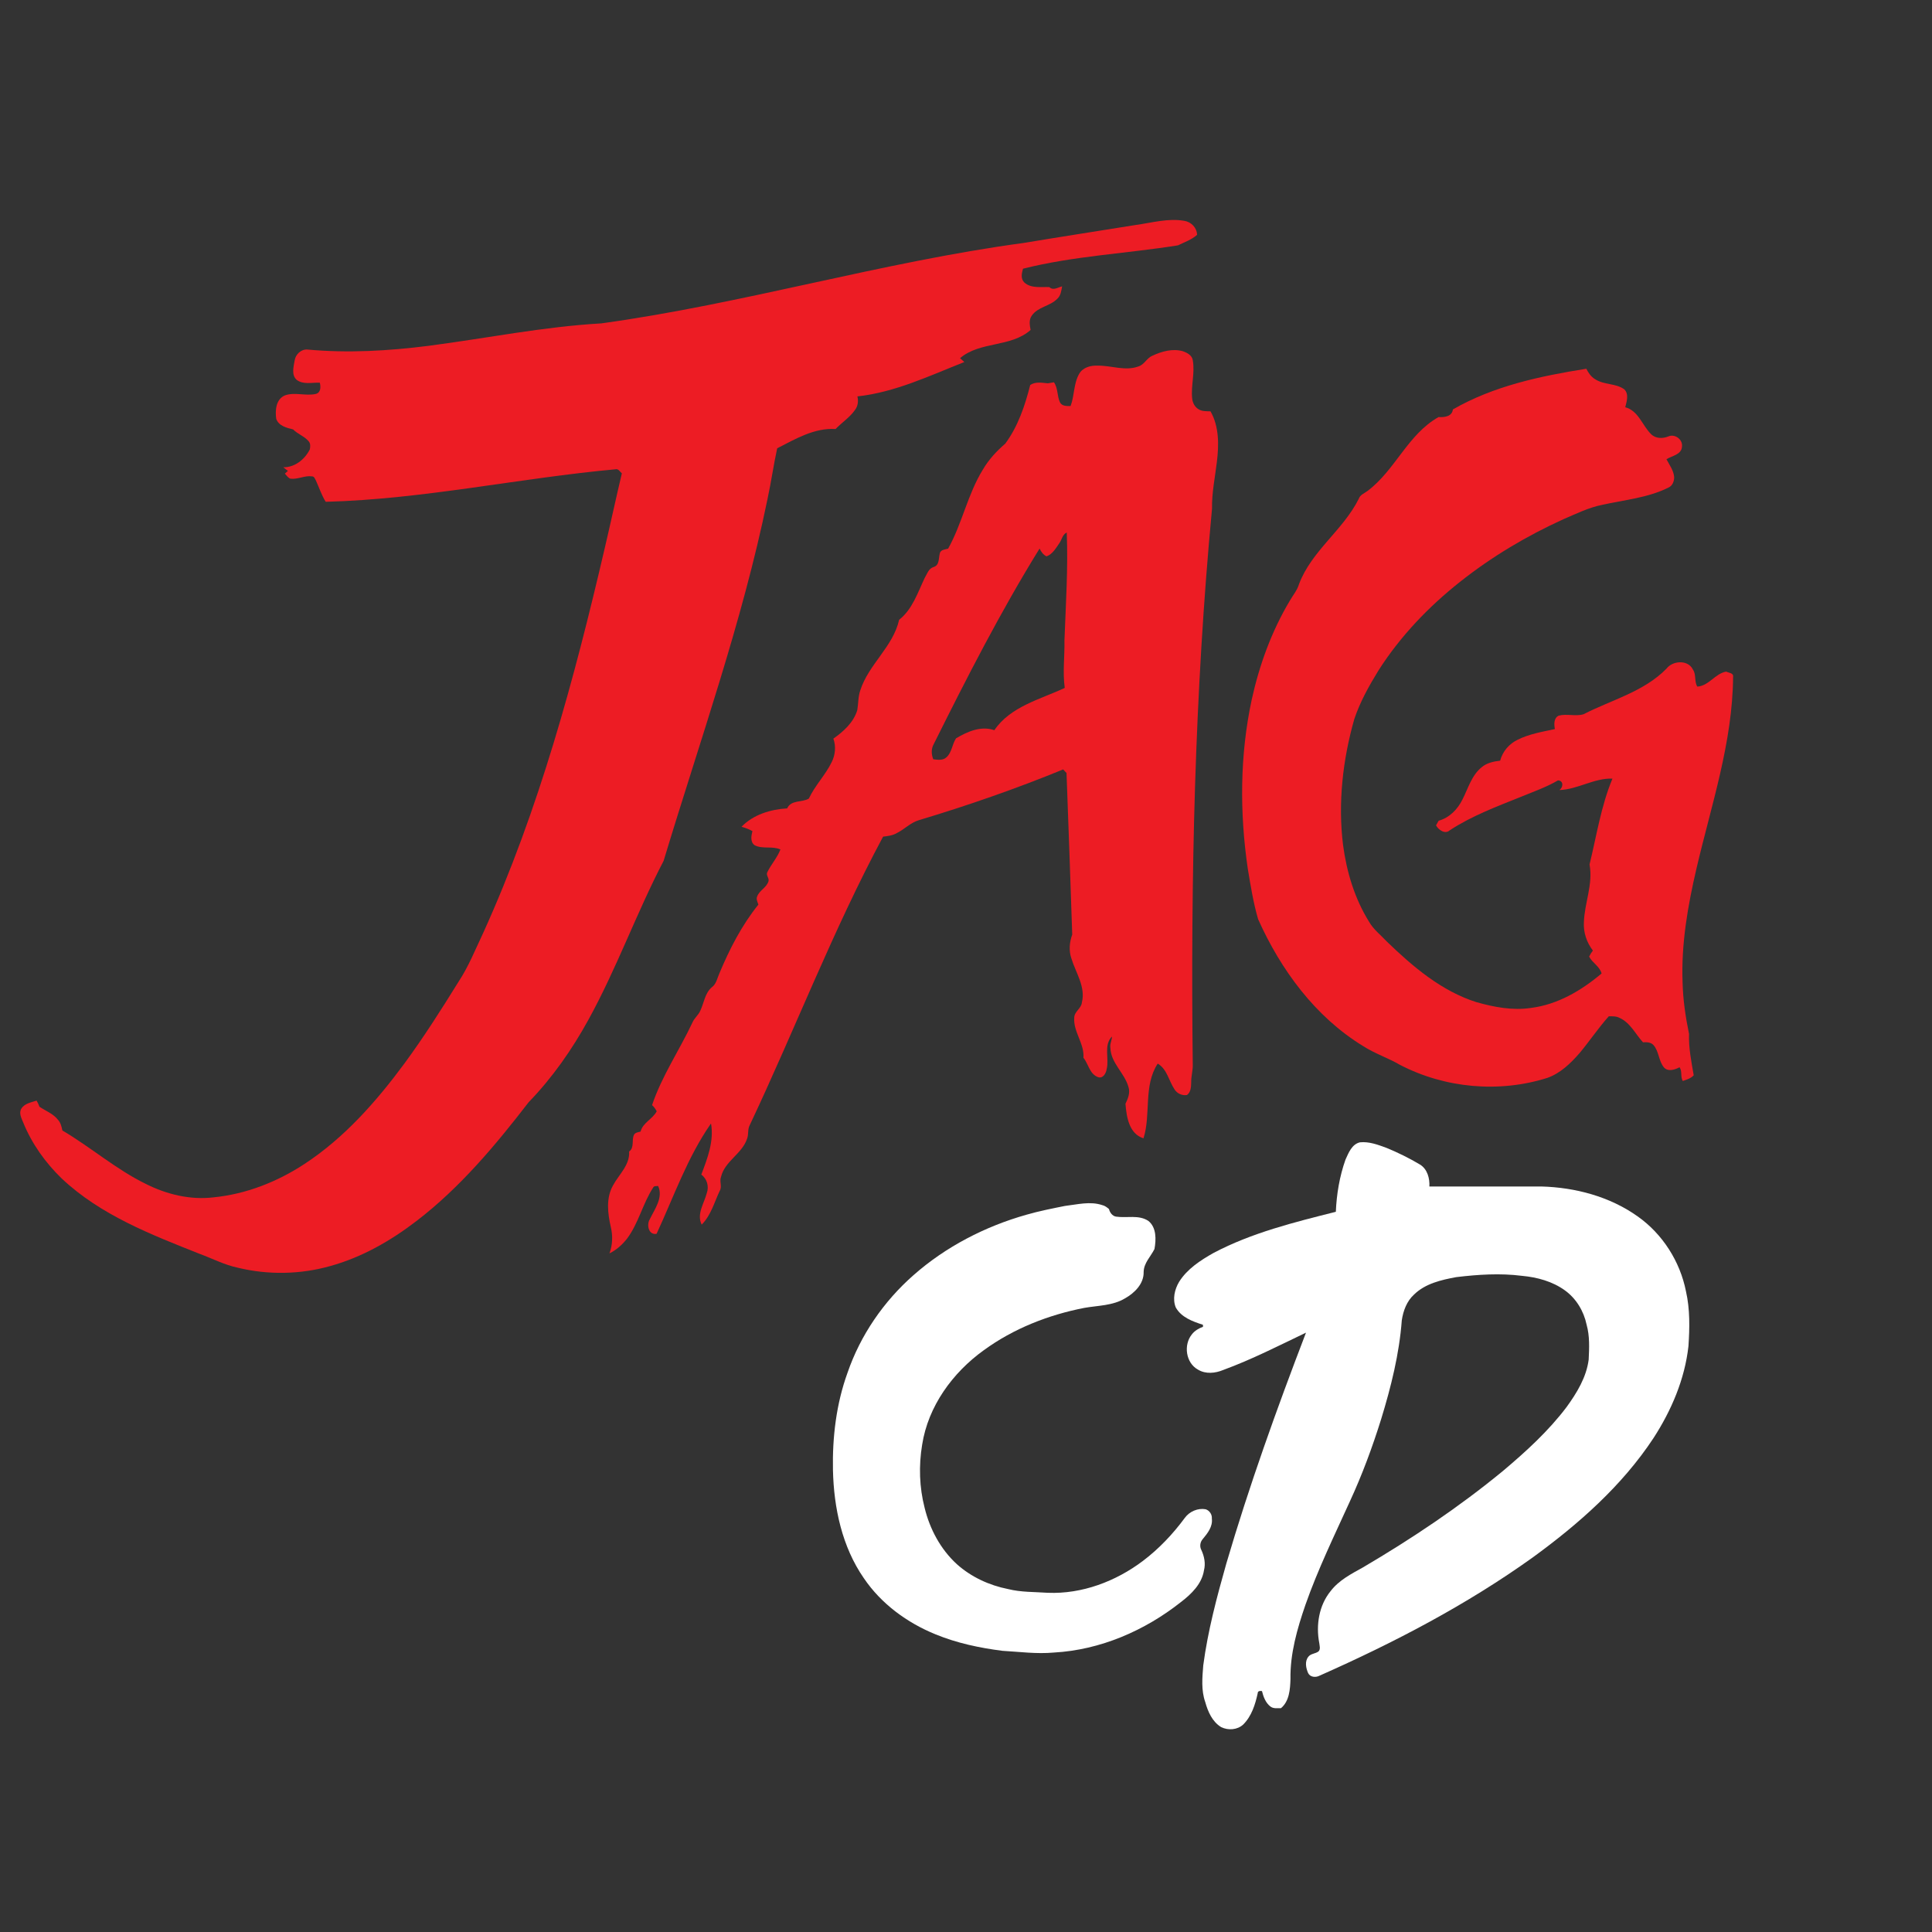 <?xml version="1.0" encoding="UTF-8" ?>
<!DOCTYPE svg PUBLIC "-//W3C//DTD SVG 1.1//EN" "http://www.w3.org/Graphics/SVG/1.1/DTD/svg11.dtd">
<svg width="1276pt" height="1276pt" viewBox="0 0 1276 1276" version="1.1" xmlns="http://www.w3.org/2000/svg">
<rect x="0" y="0" width="1276" height="1276" fill="#333333" stroke="none"/>
<g id="#ed1c24ff">
<path fill="#ed1c24" opacity="1.00" d=" M 750.08 148.59 C 760.72 147.15 771.41 143.96 782.21 145.86 C 786.74 146.55 790.52 150.42 790.60 155.11 C 787.00 158.37 782.29 159.91 778.01 162.04 C 743.95 167.48 709.18 169.01 675.64 177.47 C 674.81 180.48 673.97 184.11 676.53 186.57 C 681.06 190.65 687.52 189.34 693.07 189.62 C 695.54 192.11 698.73 189.79 701.47 189.13 C 700.98 192.00 700.59 195.23 698.30 197.32 C 693.52 202.28 685.44 202.62 681.44 208.48 C 679.41 211.24 680.09 214.81 680.67 217.92 C 667.51 229.58 647.36 225.25 634.06 236.56 C 634.99 237.40 635.94 238.25 636.89 239.10 C 613.93 248.19 591.10 259.09 566.28 261.81 C 567.01 264.88 566.66 268.15 564.72 270.71 C 561.25 275.70 556.03 279.02 551.86 283.35 C 537.81 282.47 525.34 289.94 513.30 296.08 C 510.87 307.21 509.29 318.62 506.86 329.80 C 490.19 411.04 462.19 489.28 438.30 568.53 C 420.38 602.89 407.32 639.59 388.60 673.55 C 377.79 693.23 364.80 711.80 349.16 727.96 C 327.23 756.40 303.91 784.28 275.28 806.26 C 258.12 819.45 238.94 830.47 217.95 836.21 C 198.21 841.78 177.03 842.11 157.10 837.28 C 148.31 835.43 140.30 831.22 131.92 828.14 C 99.72 815.37 66.28 802.45 40.68 778.27 C 29.96 767.87 21.07 755.45 15.42 741.58 C 14.26 738.63 12.24 735.26 14.13 732.16 C 16.26 728.74 20.63 728.08 24.17 726.90 C 24.92 728.18 25.55 729.54 26.06 730.95 C 30.22 733.76 35.23 735.56 38.37 739.66 C 40.11 741.59 40.67 744.18 41.21 746.65 C 59.99 757.69 76.58 772.28 96.23 781.88 C 109.99 788.83 125.65 792.66 141.08 790.79 C 162.47 788.67 182.99 780.60 200.91 768.87 C 227.38 751.56 248.56 727.50 267.21 702.24 C 279.90 684.94 291.42 666.83 302.71 648.61 C 309.43 638.45 313.95 627.07 319.15 616.11 C 355.98 534.94 379.29 448.49 399.43 361.90 C 403.29 345.50 406.82 329.01 410.71 312.61 C 409.54 311.72 408.77 309.97 407.19 309.88 C 343.02 315.71 279.68 329.73 215.12 331.42 C 212.37 327.01 210.78 322.05 208.64 317.36 C 208.00 316.29 207.58 314.56 206.01 314.62 C 201.19 313.92 196.59 316.80 191.74 316.14 C 190.17 315.52 189.27 313.97 188.14 312.81 C 188.64 312.36 189.65 311.46 190.15 311.01 C 189.12 310.21 188.10 309.43 187.09 308.63 C 194.73 308.71 201.27 303.43 204.60 296.86 C 205.01 295.03 205.16 292.84 203.78 291.36 C 200.97 288.07 196.61 286.69 193.59 283.61 C 189.31 282.57 184.06 281.31 182.43 276.61 C 181.66 271.05 182.20 263.65 188.18 261.14 C 194.78 258.78 201.98 261.73 208.71 260.14 C 211.98 259.18 211.88 255.43 211.23 252.75 C 206.21 252.53 200.38 254.18 196.02 250.94 C 192.29 247.72 193.92 242.24 194.60 238.07 C 195.22 234.06 198.80 230.55 203.01 230.85 C 229.72 233.33 256.63 231.76 283.20 228.38 C 321.17 223.44 358.83 215.77 397.13 213.58 C 490.99 200.66 582.16 173.14 676.06 160.46 C 700.71 156.36 725.41 152.56 750.08 148.59 Z" />
<path fill="#ed1c24" opacity="1.00" d=" M 761.11 234.93 C 767.26 232.07 774.33 230.08 781.08 231.92 C 783.92 232.90 787.34 234.61 787.78 237.95 C 789.29 246.30 786.50 254.70 787.37 263.07 C 787.61 265.94 789.06 268.80 791.59 270.29 C 793.93 271.78 796.83 271.56 799.49 271.67 C 805.27 281.83 805.06 294.01 803.67 305.25 C 802.44 315.47 800.29 325.65 800.49 335.99 C 788.95 457.95 786.37 580.51 787.76 702.94 C 787.92 707.00 786.63 710.95 786.73 715.01 C 786.65 717.89 786.52 721.33 783.96 723.19 C 780.79 723.80 777.33 722.16 775.68 719.42 C 771.93 713.80 770.85 706.15 764.63 702.46 C 755.01 717.16 760.31 735.77 755.22 751.82 C 745.63 748.76 744.02 737.62 743.32 729.01 C 744.92 725.67 746.50 721.92 745.37 718.16 C 742.91 708.75 733.62 702.19 733.36 692.03 C 732.88 689.41 734.41 687.08 734.40 684.55 C 728.74 690.35 732.68 699.00 730.92 706.04 C 730.54 708.84 728.39 712.73 725.00 711.31 C 719.64 709.29 718.84 702.66 715.56 698.58 C 716.27 689.17 708.76 681.44 709.49 672.10 C 709.58 667.99 714.18 666.09 714.53 662.09 C 717.13 651.71 710.44 642.45 707.58 632.94 C 705.81 627.81 706.34 622.27 708.16 617.25 C 706.94 581.68 705.76 546.10 704.39 510.53 C 703.64 509.73 702.90 508.95 702.17 508.17 C 670.99 520.95 639.12 532.01 606.85 541.70 C 601.36 543.31 597.37 547.71 592.33 550.19 C 589.58 551.83 586.36 552.20 583.25 552.56 C 550.12 614.31 525.04 679.90 495.13 743.19 C 493.64 745.95 494.56 749.26 493.39 752.14 C 490.05 762.10 478.69 766.88 476.21 777.26 C 475.01 780.27 477.08 783.59 475.38 786.44 C 471.76 794.05 469.58 802.69 463.43 808.80 C 459.95 801.82 465.05 794.78 466.77 788.08 C 468.39 783.68 467.01 778.55 463.18 775.78 C 467.23 765.08 471.68 753.62 469.59 742.00 C 453.98 764.36 445.04 790.32 433.64 814.88 C 428.32 815.88 426.93 808.86 429.14 805.28 C 432.37 798.55 438.18 791.01 434.66 783.27 C 433.58 783.53 431.96 783.04 431.40 784.30 C 424.48 794.95 421.77 807.85 414.12 818.09 C 410.97 822.08 407.11 825.56 402.52 827.81 C 404.62 822.18 404.79 815.97 403.36 810.16 C 401.33 801.25 400.17 791.21 404.87 782.91 C 408.77 775.65 416.07 769.49 415.51 760.53 C 419.14 757.89 417.03 753.10 418.68 749.56 C 419.48 747.93 421.51 747.80 423.06 747.38 C 424.55 741.43 431.02 739.16 433.73 733.95 C 432.93 732.42 431.93 731.03 430.66 729.87 C 437.13 710.63 448.67 693.72 457.27 675.45 C 458.48 672.46 461.25 670.49 462.51 667.53 C 464.98 662.39 465.50 656.06 470.03 652.12 C 473.11 649.96 473.66 646.06 475.12 642.86 C 481.85 626.78 489.89 611.07 500.89 597.44 C 500.33 595.71 499.22 593.82 500.10 592.00 C 501.60 587.95 506.39 586.20 507.56 581.98 C 508.15 579.96 505.72 578.04 506.77 576.09 C 509.28 570.85 513.36 566.50 515.43 561.03 C 510.07 558.60 503.84 560.93 498.55 558.32 C 495.37 556.25 496.14 552.03 496.95 548.93 C 494.70 547.61 492.22 546.79 489.75 546.03 C 497.56 537.99 508.94 534.53 519.89 533.90 C 522.44 528.12 529.77 530.12 534.21 527.42 C 538.24 518.78 545.14 511.91 549.30 503.35 C 551.68 498.57 552.22 492.89 550.41 487.83 C 557.13 483.10 563.75 477.13 566.20 469.01 C 566.93 464.69 566.71 460.20 568.16 456.00 C 573.64 438.80 589.84 427.18 593.84 409.33 C 602.63 402.42 606.07 391.44 610.71 381.73 C 612.31 379.09 613.29 375.42 616.61 374.50 C 620.58 373.32 619.85 368.60 620.71 365.44 C 621.26 362.98 624.23 362.92 626.21 362.34 C 635.49 345.68 639.09 326.42 649.15 310.13 C 652.99 303.58 658.17 297.93 663.92 293.02 C 672.37 281.60 676.95 267.89 680.41 254.27 C 683.80 251.98 688.19 252.76 692.02 253.17 C 693.37 252.94 694.72 252.71 696.09 252.48 C 698.82 256.41 698.09 261.47 700.04 265.68 C 701.36 268.33 704.55 268.20 707.07 268.17 C 709.72 261.24 708.99 253.32 712.81 246.80 C 715.24 242.60 720.49 241.25 725.04 241.49 C 733.98 241.36 743.17 245.26 751.92 242.00 C 755.83 240.80 757.40 236.43 761.11 234.93 M 699.73 358.65 C 697.37 361.99 695.27 365.97 691.18 367.44 C 688.98 366.41 687.63 364.40 686.60 362.29 C 660.79 404.00 638.47 447.72 616.62 491.60 C 614.94 494.65 615.11 498.30 616.38 501.47 C 619.31 501.81 622.76 502.38 625.12 500.14 C 628.73 496.87 628.81 491.55 631.43 487.63 C 638.95 483.15 647.89 479.21 656.72 482.26 C 667.45 466.52 686.94 461.97 703.22 454.34 C 701.77 443.96 703.23 433.44 703.02 423.01 C 703.90 399.25 705.48 375.48 704.54 351.69 C 701.73 353.01 701.32 356.32 699.73 358.65 Z" />
<path fill="#ed1c24" opacity="1.00" d=" M 959.57 270.41 C 986.48 254.90 1017.32 248.38 1047.69 243.54 C 1049.07 246.23 1050.81 248.87 1053.49 250.43 C 1059.31 254.31 1067.15 253.01 1072.80 257.16 C 1075.96 260.33 1074.35 265.21 1073.41 268.97 C 1082.13 271.29 1084.61 280.92 1090.40 286.67 C 1093.44 289.77 1098.09 289.77 1101.91 288.23 C 1106.22 286.34 1111.50 290.29 1110.87 294.94 C 1110.64 300.26 1104.29 301.02 1100.62 303.28 C 1102.57 307.08 1105.35 310.67 1105.71 315.08 C 1105.77 317.80 1104.57 320.92 1101.90 322.04 C 1088.21 328.87 1072.76 330.15 1058.04 333.46 C 1049.17 335.23 1041.03 339.32 1032.77 342.83 C 1008.40 353.88 985.23 367.66 964.26 384.30 C 943.46 400.76 924.87 420.20 910.56 442.59 C 904.24 452.85 898.28 463.47 894.45 474.93 C 886.81 501.82 883.61 530.20 887.02 558.03 C 889.38 575.81 894.65 593.42 904.18 608.73 C 907.14 613.93 912.00 617.59 916.01 621.92 C 933.16 638.49 952.05 654.58 975.17 661.90 C 986.80 665.16 999.04 667.53 1011.13 665.69 C 1028.70 663.50 1044.46 654.20 1057.77 642.94 C 1056.53 638.23 1051.71 635.97 1049.55 631.79 C 1050.25 630.38 1051.07 629.04 1052.04 627.81 C 1047.94 622.47 1045.68 615.81 1046.09 609.06 C 1046.52 596.27 1052.26 583.90 1049.82 570.98 C 1054.47 551.98 1057.39 532.39 1064.96 514.23 C 1052.71 513.83 1042.01 521.42 1029.85 521.79 C 1032.49 520.14 1032.82 515.57 1028.98 515.40 C 1021.41 519.84 1013.08 522.76 1004.98 526.08 C 988.75 532.62 972.15 538.76 957.44 548.41 C 954.41 551.21 949.99 548.07 948.44 545.10 C 949.00 544.07 949.57 543.06 950.17 542.05 C 957.29 540.10 962.76 534.46 965.92 527.96 C 969.66 520.65 971.94 512.06 978.59 506.70 C 982.01 503.85 986.47 502.87 990.79 502.40 C 992.37 496.28 996.76 491.22 1002.44 488.51 C 1010.10 484.72 1018.64 483.30 1026.93 481.52 C 1026.36 478.43 1026.10 474.35 1029.39 472.67 C 1034.78 471.22 1040.54 473.31 1045.88 471.72 C 1064.36 462.21 1085.71 456.89 1100.65 441.60 C 1104.71 436.25 1114.91 435.56 1118.08 442.20 C 1120.45 445.56 1118.84 449.97 1121.00 453.46 C 1128.60 453.03 1132.68 444.90 1140.05 443.56 C 1141.65 444.41 1145.01 444.39 1144.63 446.98 C 1144.32 490.33 1130.21 531.79 1120.45 573.60 C 1114.71 598.24 1110.29 623.48 1111.27 648.87 C 1111.55 660.32 1113.23 671.67 1115.54 682.88 C 1115.21 692.09 1117.07 701.14 1118.62 710.18 C 1116.71 712.27 1113.97 713.06 1111.39 713.94 C 1109.71 711.09 1111.18 707.54 1109.25 704.86 C 1106.22 706.52 1101.67 707.99 1098.99 705.01 C 1095.36 700.70 1095.75 694.29 1091.94 690.10 C 1090.14 688.28 1087.49 688.25 1085.12 688.39 C 1080.10 682.94 1076.74 675.43 1069.67 672.28 C 1067.47 671.10 1064.94 671.20 1062.53 671.23 C 1055.64 678.90 1049.92 687.51 1043.33 695.41 C 1037.41 702.21 1030.68 708.78 1022.03 711.87 C 990.13 721.99 954.35 718.72 924.68 703.32 C 916.75 698.69 907.91 695.84 900.19 690.83 C 868.62 671.54 845.85 640.43 830.92 607.07 C 827.76 596.20 825.98 584.99 824.12 573.84 C 818.70 536.84 818.82 498.81 826.69 462.16 C 831.71 439.28 839.80 416.95 851.83 396.81 C 853.91 393.16 856.74 389.89 857.94 385.79 C 866.20 363.81 887.10 350.15 897.42 329.39 C 898.33 326.72 901.14 325.81 903.20 324.24 C 921.47 310.56 929.83 286.80 950.12 275.45 C 953.93 275.70 959.02 275.13 959.57 270.41 Z" />
</g>
<g id="#ffffffff">
<path fill="#ffffff" opacity="1.00" d=" M 888.65 765.85 C 890.68 761.40 892.83 755.71 898.15 754.46 C 904.24 753.82 910.13 756.07 915.75 758.14 C 923.36 761.26 930.77 764.92 937.85 769.14 C 942.70 772.11 944.35 778.26 944.04 783.64 C 968.68 783.61 993.33 783.65 1017.97 783.62 C 1040.39 784.24 1063.13 790.24 1081.57 803.35 C 1098.03 814.96 1109.59 833.09 1113.50 852.83 C 1116.21 864.67 1115.95 876.97 1115.15 889.03 C 1112.74 910.87 1103.89 931.56 1092.00 949.88 C 1071.26 981.31 1042.60 1006.55 1012.37 1028.57 C 968.62 1059.93 920.66 1084.94 871.52 1106.70 C 869.01 1108.05 865.32 1107.78 863.95 1104.98 C 862.50 1101.64 861.61 1097.20 864.15 1094.15 C 865.82 1092.03 868.88 1092.26 870.89 1090.63 C 872.28 1089.09 871.49 1086.91 871.31 1085.12 C 869.05 1073.36 871.09 1060.32 878.80 1050.87 C 884.27 1043.68 892.46 1039.48 900.19 1035.19 C 932.42 1016.24 963.62 995.36 992.52 971.59 C 1007.74 958.77 1022.60 945.26 1034.64 929.32 C 1041.43 919.96 1047.75 909.64 1049.25 897.96 C 1049.62 890.28 1050.00 882.41 1047.89 874.93 C 1046.03 865.98 1041.02 857.62 1033.57 852.25 C 1025.36 846.30 1015.25 843.56 1005.27 842.64 C 990.83 840.79 976.22 841.76 961.83 843.48 C 951.94 845.30 941.39 847.70 933.95 854.96 C 929.12 859.31 926.76 865.73 925.82 872.02 C 924.16 894.24 918.71 915.98 912.20 937.23 C 906.42 955.76 899.66 974.01 891.52 991.64 C 881.26 1014.20 870.38 1036.54 862.17 1059.95 C 856.74 1075.75 852.00 1092.15 852.30 1109.00 C 852.07 1115.68 851.57 1123.54 846.04 1128.17 C 843.64 1128.14 840.94 1128.64 838.94 1126.99 C 835.84 1124.53 834.39 1120.59 833.48 1116.88 C 832.26 1116.70 830.62 1116.72 830.65 1118.37 C 829.02 1125.79 826.60 1133.53 821.06 1139.00 C 817.18 1142.57 811.11 1142.96 806.50 1140.67 C 800.66 1137.12 797.76 1130.45 796.01 1124.13 C 793.26 1116.36 794.05 1107.99 794.69 1099.95 C 797.71 1077.14 803.65 1054.84 809.91 1032.73 C 825.07 981.09 843.28 930.40 862.55 880.16 C 844.56 888.77 826.74 897.89 807.99 904.77 C 802.70 906.99 796.32 907.69 791.23 904.58 C 783.15 900.18 781.51 888.20 787.21 881.25 C 789.06 878.86 791.72 877.30 794.53 876.30 C 794.52 875.96 794.50 875.29 794.49 874.96 C 787.71 872.78 780.18 870.08 776.52 863.47 C 774.31 857.96 775.78 851.59 778.73 846.63 C 784.11 838.02 792.88 832.38 801.53 827.49 C 826.80 814.16 854.75 807.26 882.26 800.34 C 882.76 788.64 884.72 776.90 888.65 765.85 Z" />
<path fill="#ffffff" opacity="1.00" d=" M 703.35 796.47 C 711.48 795.53 719.95 793.22 728.00 795.93 C 729.71 796.31 731.10 797.39 732.42 798.51 C 733.01 800.79 734.60 803.12 737.10 803.53 C 744.18 804.60 752.15 802.11 758.50 806.40 C 763.87 810.77 763.60 818.71 762.48 824.92 C 760.02 829.91 755.44 834.11 755.33 840.06 C 755.53 847.85 749.34 853.98 742.97 857.53 C 734.86 862.42 725.15 862.19 716.10 863.81 C 692.42 868.42 669.35 877.48 649.78 891.74 C 629.15 906.56 612.99 928.75 609.03 954.21 C 606.74 968.01 607.17 982.30 610.68 995.87 C 614.09 1009.91 621.22 1023.24 631.94 1033.05 C 641.40 1041.54 653.35 1047.04 665.76 1049.50 C 674.36 1051.66 683.25 1051.35 692.03 1051.97 C 714.64 1052.88 736.93 1044.43 754.84 1030.92 C 765.44 1022.91 774.67 1013.15 782.54 1002.46 C 785.58 998.29 791.09 995.87 796.22 996.79 C 798.82 997.57 800.61 1000.25 800.37 1002.97 C 801.04 1008.25 797.57 1012.64 794.40 1016.44 C 792.64 1018.37 792.19 1021.33 793.42 1023.67 C 795.38 1027.84 796.34 1032.60 795.17 1037.14 C 793.78 1046.11 786.86 1052.81 779.96 1058.08 C 756.06 1077.00 726.67 1089.74 696.04 1091.43 C 684.71 1092.49 673.37 1090.93 662.04 1090.29 C 646.99 1088.37 631.98 1085.21 617.89 1079.41 C 599.11 1071.78 582.01 1059.26 570.56 1042.37 C 556.12 1021.57 550.69 995.87 550.13 970.90 C 549.69 949.18 552.32 927.20 559.73 906.70 C 568.25 881.86 583.61 859.52 603.31 842.20 C 624.66 823.36 650.59 810.01 677.92 802.27 C 686.27 799.86 694.82 798.17 703.35 796.47 Z" />
</g>
</svg>
